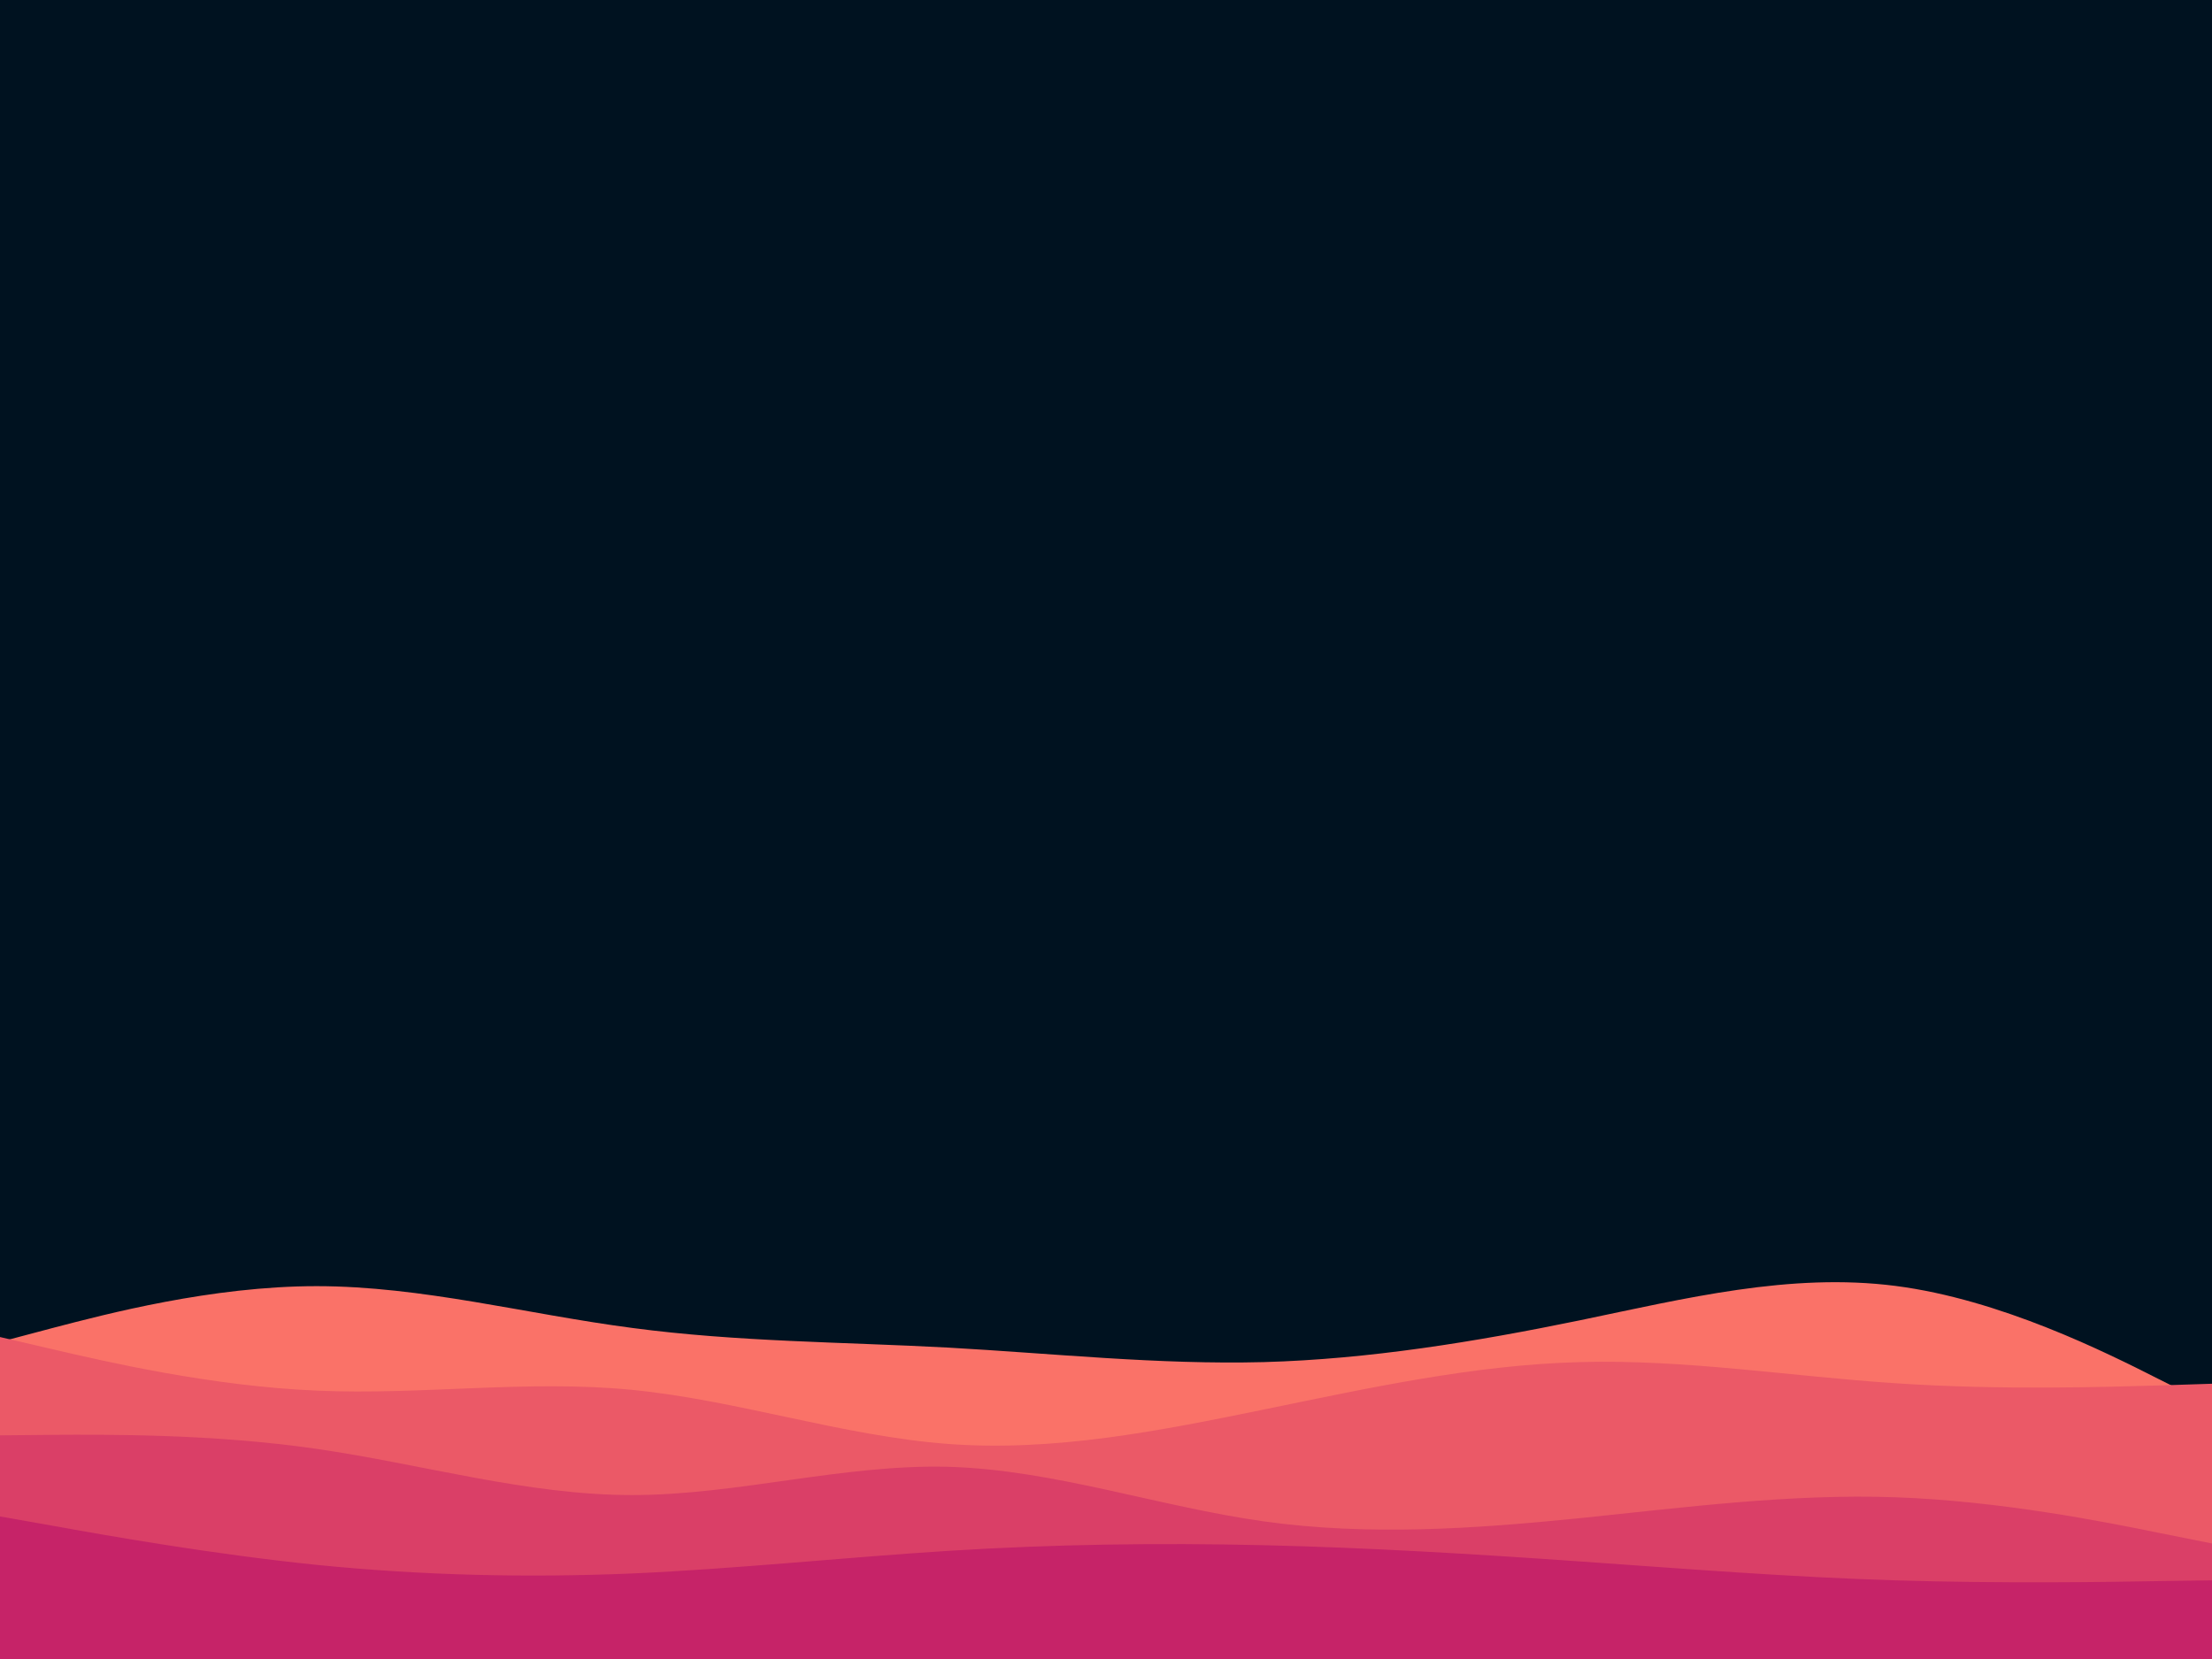 <svg id="visual" viewBox="0 0 900 675" width="900" height="675" xmlns="http://www.w3.org/2000/svg" xmlns:xlink="http://www.w3.org/1999/xlink" version="1.1"><rect x="0" y="0" width="900" height="675" fill="#001220"></rect><path d="M0 546L21.5 540.3C43 534.7 86 523.3 128.8 523.3C171.7 523.3 214.3 534.7 257.2 540.3C300 546 343 546 385.8 548.3C428.7 550.7 471.3 555.3 514.2 554.2C557 553 600 546 642.8 537.2C685.7 528.3 728.3 517.7 771.2 523.2C814 528.7 857 550.3 878.5 561.2L900 572L900 676L878.5 676C857 676 814 676 771.2 676C728.3 676 685.7 676 642.8 676C600 676 557 676 514.2 676C471.3 676 428.7 676 385.8 676C343 676 300 676 257.2 676C214.3 676 171.7 676 128.8 676C86 676 43 676 21.5 676L0 676Z" fill="#fa7268"></path><path d="M0 544L21.5 549C43 554 86 564 128.8 565.8C171.7 567.7 214.3 561.3 257.2 565.5C300 569.7 343 584.3 385.8 587.5C428.7 590.7 471.3 582.3 514.2 573.5C557 564.7 600 555.3 642.8 554.2C685.7 553 728.3 560 771.2 562.8C814 565.7 857 564.3 878.5 563.7L900 563L900 676L878.5 676C857 676 814 676 771.2 676C728.3 676 685.7 676 642.8 676C600 676 557 676 514.2 676C471.3 676 428.7 676 385.8 676C343 676 300 676 257.2 676C214.3 676 171.7 676 128.8 676C86 676 43 676 21.5 676L0 676Z" fill="#eb5967"></path><path d="M0 584L21.5 583.8C43 583.7 86 583.3 128.8 589.5C171.7 595.7 214.3 608.3 257.2 608.3C300 608.3 343 595.7 385.8 596.8C428.7 598 471.3 613 514.2 619C557 625 600 622 642.8 617.7C685.7 613.3 728.3 607.7 771.2 609.2C814 610.7 857 619.3 878.5 623.7L900 628L900 676L878.5 676C857 676 814 676 771.2 676C728.3 676 685.7 676 642.8 676C600 676 557 676 514.2 676C471.3 676 428.7 676 385.8 676C343 676 300 676 257.2 676C214.3 676 171.7 676 128.8 676C86 676 43 676 21.5 676L0 676Z" fill="#da3f67"></path><path d="M0 617L21.5 620.8C43 624.7 86 632.3 128.8 636.7C171.7 641 214.3 642 257.2 640.2C300 638.3 343 633.7 385.8 631C428.7 628.3 471.3 627.7 514.2 628.7C557 629.7 600 632.3 642.8 635.3C685.7 638.3 728.3 641.7 771.2 643C814 644.3 857 643.7 878.5 643.3L900 643L900 676L878.5 676C857 676 814 676 771.2 676C728.3 676 685.7 676 642.8 676C600 676 557 676 514.2 676C471.3 676 428.7 676 385.8 676C343 676 300 676 257.2 676C214.3 676 171.7 676 128.8 676C86 676 43 676 21.5 676L0 676Z" fill="#c62368"></path></svg>